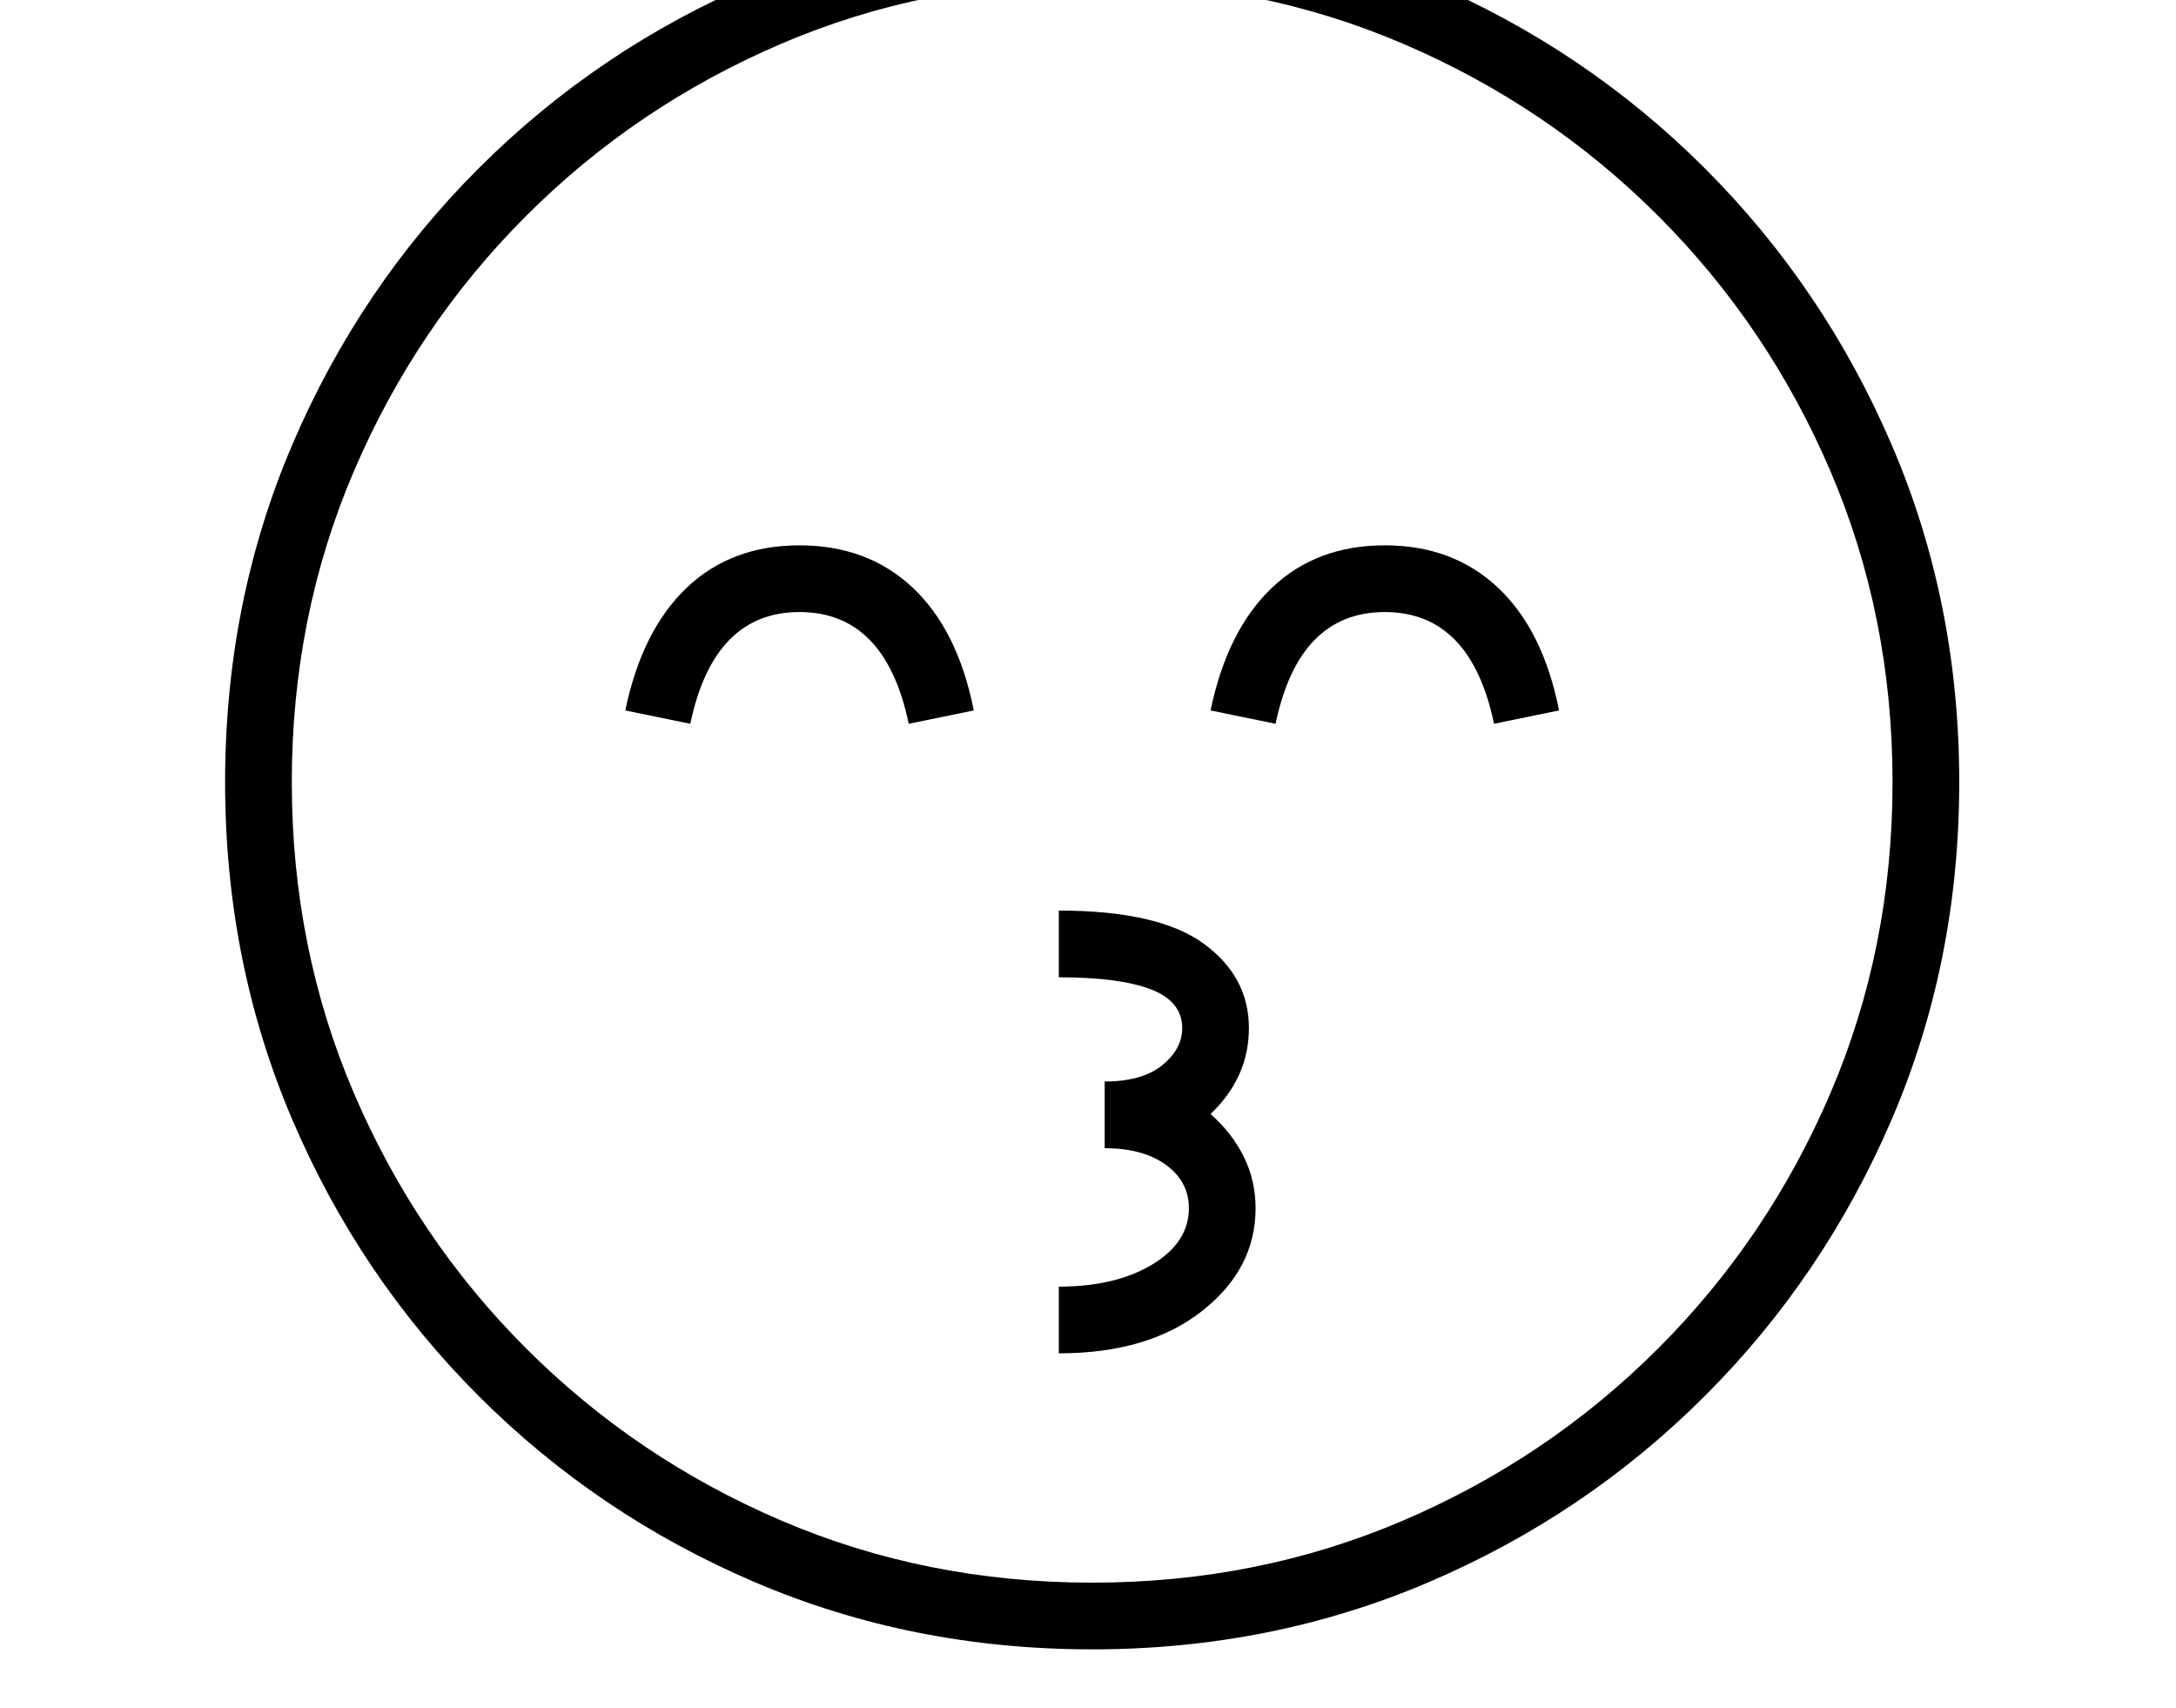 <svg xmlns="http://www.w3.org/2000/svg" viewBox="-10 0 2610 2048"><path d="M1300 1978q-216 0-404.5-80.5T564 1674t-223.5-331.5T260 938t80.5-404.5T564 202 895.5-21.5 1300-102q215 0 403.5 80.5T2035 202t224 331.5 81 404.5-81 404.5-224 331.5-331.5 223.5T1300 1978zm-40-355v-80q68 0 112-26.5t44-67.5q0-32-27.5-52t-73.5-20v-80q45 0 69-19.5t24-44.5q0-32-37.5-46.5T1260 1172v-80q119 0 173.5 39.5T1488 1233q0 59-46 103 26 23 40 51.5t14 61.5q0 73-64.5 123.5T1260 1623zM818 868l-78-16q20-96 73.5-147T949 654t136 51 73 147l-78 16q-28-134-131-134T818 868zm482 1030q199 0 373-74.5t306-206.5 206.5-306 74.5-373-74.5-373T1979 259 1673 52.5 1300-22 927 52.5 621 259 414.5 565 340 938t74.5 373T621 1617t306 206.5 373 74.5zm220-1030-78-16q20-96 73.5-147t135.5-51 136 51 73 147l-78 16q-28-134-131-134t-131 134z"/></svg>